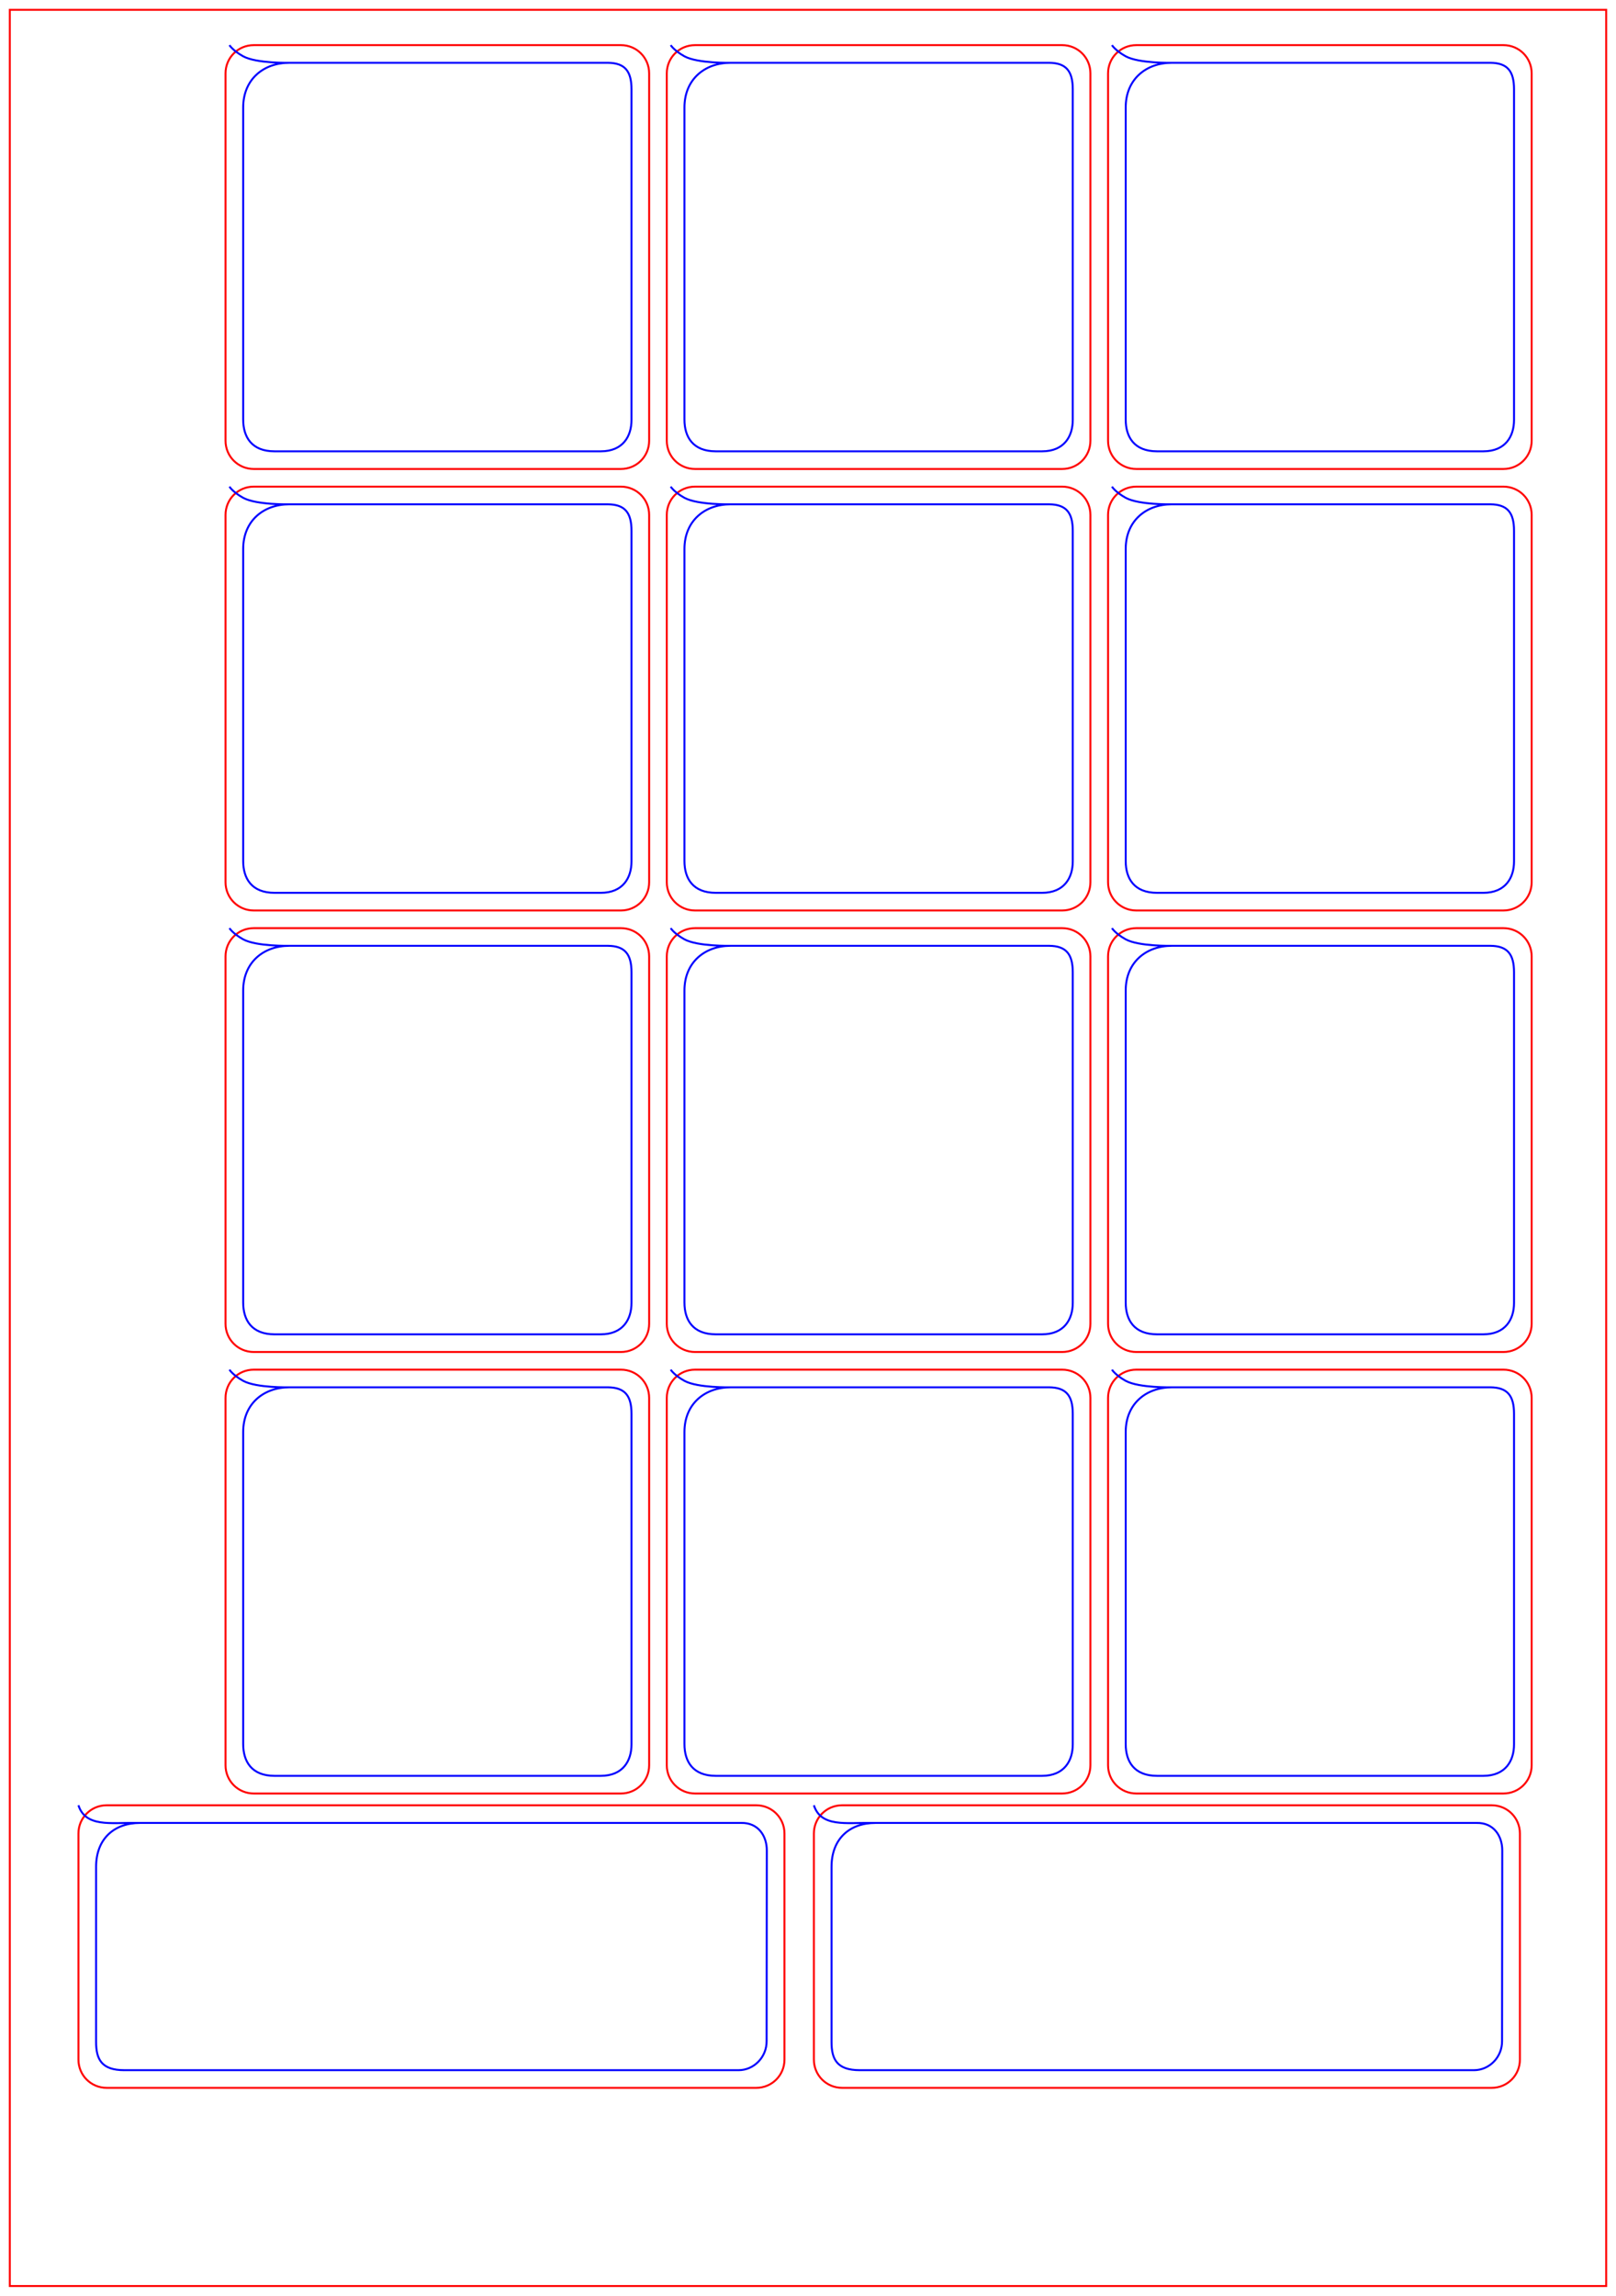 <?xml version="1.0" encoding="utf-8"?>
<!-- Print File generated by inkbox ink -->
<svg version="2.0" xmlns="http://www.w3.org/2000/svg" xmlns:xlink="http://www.w3.org/1999/xlink" x="0px" y="0px"
	 viewBox="0 0 824 1170" style="enable-background:new 0 0 824 1170;background-color: white;" xml:space="preserve">
<style type="text/css">
	.st0{fill:none;stroke:#ff0000;stroke-miterlimit:10;}
	.st1{fill:none;stroke:#0000ff;stroke-miterlimit:10;}
</style><rect x="5" y="5" class="st0" width="814" height="1160"/><g id="border"  transform="translate(824)  scale(-1,1)"><path class="st0" transform="translate(43, 23)" d="M201.6,216H14.4c-8,0-14.4-6.4-14.4-14.4V14.4C0,6.4,6.4,0,14.4,0h187.2c8,0,14.4,6.4,14.4,14.4v187.2C216,209.6,209.6,216,201.6,216z"/><path class="st0" transform="translate(268, 23)" d="M201.6,216H14.4c-8,0-14.4-6.4-14.4-14.4V14.4C0,6.4,6.4,0,14.4,0h187.2c8,0,14.4,6.4,14.4,14.4v187.2C216,209.6,209.6,216,201.6,216z"/><path class="st0" transform="translate(493, 23)" d="M201.6,216H14.4c-8,0-14.4-6.4-14.4-14.4V14.4C0,6.4,6.4,0,14.4,0h187.2c8,0,14.4,6.4,14.4,14.4v187.2C216,209.6,209.6,216,201.6,216z"/><path class="st0" transform="translate(43, 248)" d="M201.6,216H14.4c-8,0-14.4-6.4-14.4-14.4V14.4C0,6.4,6.4,0,14.4,0h187.2c8,0,14.4,6.4,14.4,14.4v187.2C216,209.6,209.6,216,201.6,216z"/><path class="st0" transform="translate(268, 248)" d="M201.6,216H14.4c-8,0-14.4-6.4-14.4-14.4V14.4C0,6.4,6.4,0,14.4,0h187.2c8,0,14.4,6.4,14.4,14.4v187.2C216,209.6,209.6,216,201.6,216z"/><path class="st0" transform="translate(493, 248)" d="M201.6,216H14.4c-8,0-14.4-6.4-14.4-14.4V14.4C0,6.4,6.4,0,14.4,0h187.2c8,0,14.4,6.4,14.4,14.4v187.2C216,209.6,209.6,216,201.6,216z"/><path class="st0" transform="translate(43, 473)" d="M201.6,216H14.4c-8,0-14.4-6.4-14.4-14.4V14.4C0,6.4,6.4,0,14.4,0h187.2c8,0,14.4,6.4,14.4,14.4v187.2C216,209.6,209.6,216,201.6,216z"/><path class="st0" transform="translate(268, 473)" d="M201.6,216H14.4c-8,0-14.4-6.4-14.4-14.4V14.4C0,6.4,6.4,0,14.4,0h187.2c8,0,14.4,6.4,14.4,14.4v187.2C216,209.6,209.6,216,201.6,216z"/><path class="st0" transform="translate(493, 473)" d="M201.6,216H14.4c-8,0-14.4-6.4-14.4-14.4V14.4C0,6.4,6.4,0,14.4,0h187.2c8,0,14.4,6.4,14.4,14.4v187.2C216,209.6,209.6,216,201.6,216z"/><path class="st0" transform="translate(43, 698)" d="M201.6,216H14.4c-8,0-14.4-6.4-14.4-14.4V14.4C0,6.4,6.4,0,14.4,0h187.2c8,0,14.4,6.4,14.4,14.4v187.2C216,209.6,209.6,216,201.6,216z"/><path class="st0" transform="translate(268, 698)" d="M201.6,216H14.4c-8,0-14.4-6.4-14.4-14.4V14.4C0,6.4,6.4,0,14.4,0h187.2c8,0,14.4,6.4,14.4,14.4v187.2C216,209.6,209.6,216,201.6,216z"/><path class="st0" transform="translate(493, 698)" d="M201.6,216H14.4c-8,0-14.4-6.4-14.4-14.4V14.4C0,6.4,6.4,0,14.4,0h187.2c8,0,14.4,6.4,14.4,14.4v187.2C216,209.6,209.6,216,201.6,216z"/><path class="st0" transform="translate(49, 920)" d="M345.6,144H14.4c-8,0-14.4-6.4-14.4-14.4V14.4C0,6.4,6.4,0,14.4,0l331.2,0c8,0,14.4,6.4,14.4,14.4v115.2C360,137.6,353.6,144,345.6,144z"/><path class="st0" transform="translate(424, 920)" d="M345.6,144H14.4c-8,0-14.4-6.4-14.4-14.4V14.4C0,6.4,6.4,0,14.4,0l331.2,0c8,0,14.4,6.4,14.4,14.4v115.2C360,137.6,353.6,144,345.6,144z"/></g><g id="inner"  transform="translate(824)  scale(-1,1)"><path class="st1" transform="translate(43, 23)" d="M214,0c0,0-1.6,2.7-7,5.7C200.2,9.4,183.5,9,183.5,9H21C12.4,9.1,9,13.2,9,22.5V191c0,8.3,4.3,16,15.7,16H191c11.7,0,16-7.3,16-16.2v-159C207,17.3,196.5,9,183.5,9"/><path class="st1" transform="translate(268, 23)" d="M214,0c0,0-1.6,2.7-7,5.7C200.2,9.4,183.5,9,183.5,9H21C12.4,9.1,9,13.2,9,22.5V191c0,8.3,4.3,16,15.7,16H191c11.7,0,16-7.3,16-16.2v-159C207,17.3,196.5,9,183.5,9"/><path class="st1" transform="translate(493, 23)" d="M214,0c0,0-1.6,2.7-7,5.7C200.2,9.4,183.5,9,183.5,9H21C12.4,9.1,9,13.2,9,22.5V191c0,8.3,4.3,16,15.7,16H191c11.7,0,16-7.3,16-16.2v-159C207,17.3,196.5,9,183.5,9"/><path class="st1" transform="translate(43, 248)" d="M214,0c0,0-1.6,2.7-7,5.7C200.2,9.4,183.5,9,183.5,9H21C12.4,9.1,9,13.2,9,22.5V191c0,8.3,4.3,16,15.7,16H191c11.7,0,16-7.3,16-16.2v-159C207,17.3,196.5,9,183.5,9"/><path class="st1" transform="translate(268, 248)" d="M214,0c0,0-1.6,2.7-7,5.7C200.2,9.4,183.5,9,183.5,9H21C12.4,9.1,9,13.2,9,22.5V191c0,8.3,4.3,16,15.7,16H191c11.7,0,16-7.3,16-16.2v-159C207,17.3,196.5,9,183.5,9"/><path class="st1" transform="translate(493, 248)" d="M214,0c0,0-1.6,2.7-7,5.7C200.2,9.4,183.5,9,183.5,9H21C12.4,9.1,9,13.2,9,22.5V191c0,8.3,4.3,16,15.7,16H191c11.7,0,16-7.3,16-16.2v-159C207,17.3,196.5,9,183.5,9"/><path class="st1" transform="translate(43, 473)" d="M214,0c0,0-1.6,2.7-7,5.7C200.2,9.4,183.5,9,183.5,9H21C12.4,9.1,9,13.2,9,22.5V191c0,8.3,4.3,16,15.7,16H191c11.7,0,16-7.3,16-16.2v-159C207,17.3,196.5,9,183.5,9"/><path class="st1" transform="translate(268, 473)" d="M214,0c0,0-1.6,2.7-7,5.7C200.2,9.4,183.5,9,183.5,9H21C12.4,9.1,9,13.2,9,22.5V191c0,8.3,4.3,16,15.7,16H191c11.7,0,16-7.3,16-16.2v-159C207,17.3,196.5,9,183.5,9"/><path class="st1" transform="translate(493, 473)" d="M214,0c0,0-1.6,2.7-7,5.7C200.2,9.4,183.5,9,183.5,9H21C12.4,9.1,9,13.2,9,22.5V191c0,8.3,4.3,16,15.7,16H191c11.7,0,16-7.3,16-16.2v-159C207,17.3,196.5,9,183.5,9"/><path class="st1" transform="translate(43, 698)" d="M214,0c0,0-1.6,2.7-7,5.7C200.2,9.4,183.5,9,183.5,9H21C12.4,9.1,9,13.2,9,22.5V191c0,8.3,4.3,16,15.7,16H191c11.7,0,16-7.3,16-16.2v-159C207,17.3,196.5,9,183.5,9"/><path class="st1" transform="translate(268, 698)" d="M214,0c0,0-1.6,2.7-7,5.7C200.2,9.4,183.5,9,183.5,9H21C12.4,9.1,9,13.2,9,22.5V191c0,8.3,4.3,16,15.7,16H191c11.7,0,16-7.3,16-16.2v-159C207,17.3,196.5,9,183.5,9"/><path class="st1" transform="translate(493, 698)" d="M214,0c0,0-1.6,2.7-7,5.7C200.2,9.4,183.5,9,183.5,9H21C12.4,9.1,9,13.2,9,22.5V191c0,8.3,4.3,16,15.7,16H191c11.7,0,16-7.3,16-16.2v-159C207,17.3,196.5,9,183.5,9"/><path class="st1" transform="translate(49, 920)" d="M360,0c-3.6,11.3-16.7,8.8-28.9,9h-309C13.4,8.8,9,15.6,9,23l0.1,97.1c-0.1,8.3,6.5,14.9,14.3,14.9h313.2c11.7,0,14.4-5.6,14.4-14.4V31.4C351,16.9,341.6,9,328.6,9"/><path class="st1" transform="translate(424, 920)" d="M360,0c-3.6,11.3-16.7,8.8-28.9,9h-309C13.4,8.8,9,15.6,9,23l0.1,97.1c-0.1,8.3,6.5,14.9,14.3,14.9h313.2c11.7,0,14.4-5.6,14.4-14.4V31.4C351,16.9,341.6,9,328.6,9"/></g></svg>